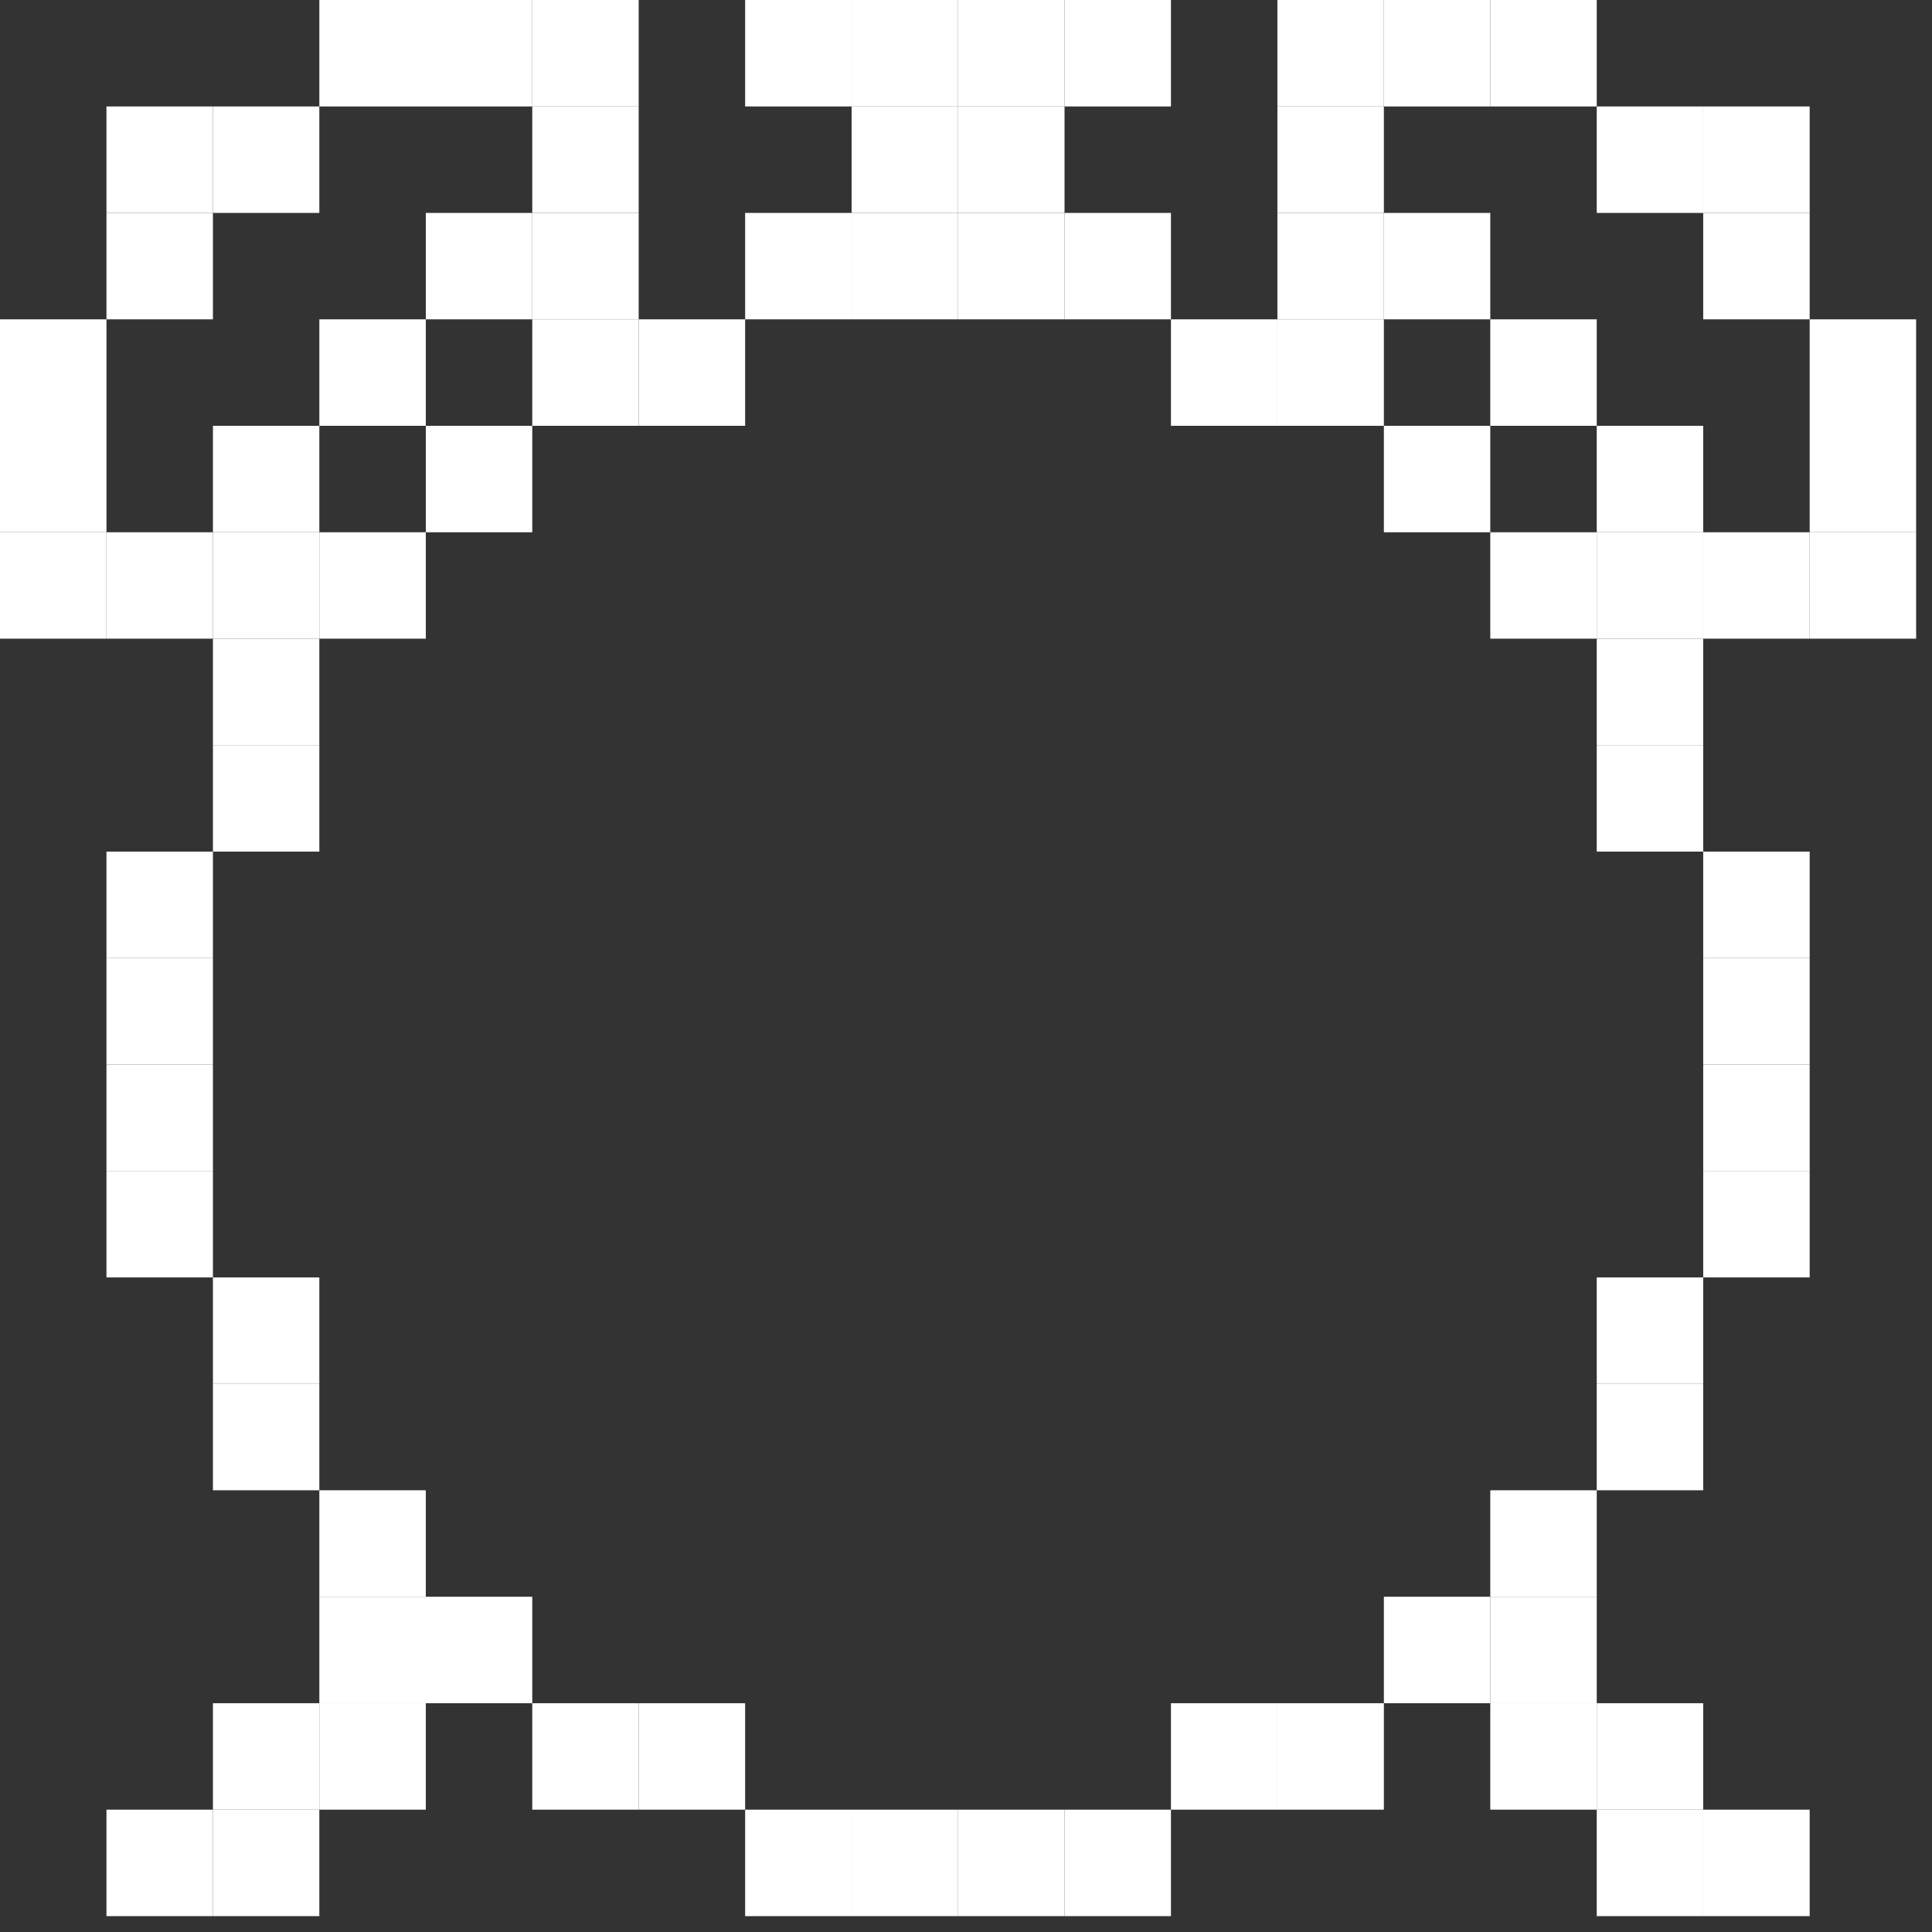 <svg xmlns="http://www.w3.org/2000/svg" width="38" height="38" viewBox="0 0 38 38" fill="none">
  <rect x="0" y="0" width="38" height="38" fill="#333333" stroke="none"/>
  <path d="M8.375 0H6.281V2.094H8.375V0Z" fill="white"/>
  <path d="M10.469 0H8.375V2.094H10.469V0Z" fill="white"/>
  <path d="M12.562 0H10.469V2.094H12.562V0Z" fill="white"/>
  <path d="M16.75 0H14.656V2.094H16.75V0Z" fill="white"/>
  <path d="M18.844 0H16.75V2.094H18.844V0Z" fill="white"/>
  <path d="M20.938 0H18.844V2.094H20.938V0Z" fill="white"/>
  <path d="M23.031 0H20.938V2.094H23.031V0Z" fill="white"/>
  <path d="M27.219 0H25.125V2.094H27.219V0Z" fill="white"/>
  <path d="M29.312 0H27.219V2.094H29.312V0Z" fill="white"/>
  <path d="M31.406 0H29.312V2.094H31.406V0Z" fill="white"/>
  <path d="M4.188 2.094H2.094V4.188H4.188V2.094Z" fill="white"/>
  <path d="M6.281 2.094H4.188V4.188H6.281V2.094Z" fill="white"/>
  <path d="M12.562 2.094H10.469V4.188H12.562V2.094Z" fill="white"/>
  <path d="M18.844 2.094H16.75V4.188H18.844V2.094Z" fill="white"/>
  <path d="M20.938 2.094H18.844V4.188H20.938V2.094Z" fill="white"/>
  <path d="M27.219 2.094H25.125V4.188H27.219V2.094Z" fill="white"/>
  <path d="M33.5 2.094H31.406V4.188H33.5V2.094Z" fill="white"/>
  <path d="M35.594 2.094H33.5V4.188H35.594V2.094Z" fill="white"/>
  <path d="M4.188 4.188H2.094V6.281H4.188V4.188Z" fill="white"/>
  <path d="M10.469 4.188H8.375V6.281H10.469V4.188Z" fill="white"/>
  <path d="M12.562 4.188H10.469V6.281H12.562V4.188Z" fill="white"/>
  <path d="M16.75 4.188H14.656V6.281H16.75V4.188Z" fill="white"/>
  <path d="M18.844 4.188H16.75V6.281H18.844V4.188Z" fill="white"/>
  <path d="M20.938 4.188H18.844V6.281H20.938V4.188Z" fill="white"/>
  <path d="M23.031 4.188H20.938V6.281H23.031V4.188Z" fill="white"/>
  <path d="M27.219 4.188H25.125V6.281H27.219V4.188Z" fill="white"/>
  <path d="M29.312 4.188H27.219V6.281H29.312V4.188Z" fill="white"/>
  <path d="M35.594 4.188H33.5V6.281H35.594V4.188Z" fill="white"/>
  <path d="M2.094 6.281H0V8.375H2.094V6.281Z" fill="white"/>
  <path d="M8.375 6.281H6.281V8.375H8.375V6.281Z" fill="white"/>
  <path d="M12.562 6.281H10.469V8.375H12.562V6.281Z" fill="white"/>
  <path d="M14.656 6.281H12.562V8.375H14.656V6.281Z" fill="white"/>
  <path d="M25.125 6.281H23.031V8.375H25.125V6.281Z" fill="white"/>
  <path d="M27.219 6.281H25.125V8.375H27.219V6.281Z" fill="white"/>
  <path d="M31.406 6.281H29.312V8.375H31.406V6.281Z" fill="white"/>
  <path d="M37.688 6.281H35.594V8.375H37.688V6.281Z" fill="white"/>
  <path d="M2.094 8.375H0V10.469H2.094V8.375Z" fill="white"/>
  <path d="M6.281 8.375H4.188V10.469H6.281V8.375Z" fill="white"/>
  <path d="M10.469 8.375H8.375V10.469H10.469V8.375Z" fill="white"/>
  <path d="M29.312 8.375H27.219V10.469H29.312V8.375Z" fill="white"/>
  <path d="M33.5 8.375H31.406V10.469H33.5V8.375Z" fill="white"/>
  <path d="M37.688 8.375H35.594V10.469H37.688V8.375Z" fill="white"/>
  <path d="M2.094 10.469H0V12.562H2.094V10.469Z" fill="white"/>
  <path d="M4.188 10.469H2.094V12.562H4.188V10.469Z" fill="white"/>
  <path d="M6.281 10.469H4.188V12.562H6.281V10.469Z" fill="white"/>
  <path d="M8.375 10.469H6.281V12.562H8.375V10.469Z" fill="white"/>
  <path d="M31.406 10.469H29.312V12.562H31.406V10.469Z" fill="white"/>
  <path d="M33.5 10.469H31.406V12.562H33.5V10.469Z" fill="white"/>
  <path d="M35.594 10.469H33.5V12.562H35.594V10.469Z" fill="white"/>
  <path d="M37.688 10.469H35.594V12.562H37.688V10.469Z" fill="white"/>
  <path d="M6.281 12.562H4.188V14.656H6.281V12.562Z" fill="white"/>
  <path d="M33.5 12.562H31.406V14.656H33.5V12.562Z" fill="white"/>
  <path d="M6.281 14.656H4.188V16.75H6.281V14.656Z" fill="white"/>
  <path d="M33.5 14.656H31.406V16.75H33.5V14.656Z" fill="white"/>
  <path d="M4.188 16.75H2.094V18.844H4.188V16.75Z" fill="white"/>
  <path d="M35.594 16.75H33.5V18.844H35.594V16.75Z" fill="white"/>
  <path d="M4.188 18.844H2.094V20.938H4.188V18.844Z" fill="white"/>
  <path d="M35.594 18.844H33.5V20.938H35.594V18.844Z" fill="white"/>
  <path d="M4.188 20.938H2.094V23.031H4.188V20.938Z" fill="white"/>
  <path d="M35.594 20.938H33.5V23.031H35.594V20.938Z" fill="white"/>
  <path d="M4.188 23.031H2.094V25.125H4.188V23.031Z" fill="white"/>
  <path d="M35.594 23.031H33.5V25.125H35.594V23.031Z" fill="white"/>
  <path d="M6.281 25.125H4.188V27.219H6.281V25.125Z" fill="white"/>
  <path d="M33.5 25.125H31.406V27.219H33.5V25.125Z" fill="white"/>
  <path d="M6.281 27.219H4.188V29.312H6.281V27.219Z" fill="white"/>
  <path d="M33.5 27.219H31.406V29.312H33.5V27.219Z" fill="white"/>
  <path d="M8.375 29.312H6.281V31.406H8.375V29.312Z" fill="white"/>
  <path d="M31.406 29.312H29.312V31.406H31.406V29.312Z" fill="white"/>
  <path d="M8.375 31.406H6.281V33.5H8.375V31.406Z" fill="white"/>
  <path d="M10.469 31.406H8.375V33.5H10.469V31.406Z" fill="white"/>
  <path d="M29.312 31.406H27.219V33.5H29.312V31.406Z" fill="white"/>
  <path d="M31.406 31.406H29.312V33.5H31.406V31.406Z" fill="white"/>
  <path d="M6.281 33.5H4.188V35.594H6.281V33.5Z" fill="white"/>
  <path d="M8.375 33.5H6.281V35.594H8.375V33.5Z" fill="white"/>
  <path d="M12.562 33.5H10.469V35.594H12.562V33.5Z" fill="white"/>
  <path d="M14.656 33.5H12.562V35.594H14.656V33.5Z" fill="white"/>
  <path d="M25.125 33.5H23.031V35.594H25.125V33.5Z" fill="white"/>
  <path d="M27.219 33.5H25.125V35.594H27.219V33.5Z" fill="white"/>
  <path d="M31.406 33.5H29.312V35.594H31.406V33.5Z" fill="white"/>
  <path d="M33.5 33.5H31.406V35.594H33.5V33.5Z" fill="white"/>
  <path d="M4.188 35.594H2.094V37.688H4.188V35.594Z" fill="white"/>
  <path d="M6.281 35.594H4.188V37.688H6.281V35.594Z" fill="white"/>
  <path d="M16.75 35.594H14.656V37.688H16.75V35.594Z" fill="white"/>
  <path d="M18.844 35.594H16.75V37.688H18.844V35.594Z" fill="white"/>
  <path d="M20.938 35.594H18.844V37.688H20.938V35.594Z" fill="white"/>
  <path d="M23.031 35.594H20.938V37.688H23.031V35.594Z" fill="white"/>
  <path d="M33.5 35.594H31.406V37.688H33.5V35.594Z" fill="white"/>
  <path d="M35.594 35.594H33.5V37.688H35.594V35.594Z" fill="white"/>
</svg>